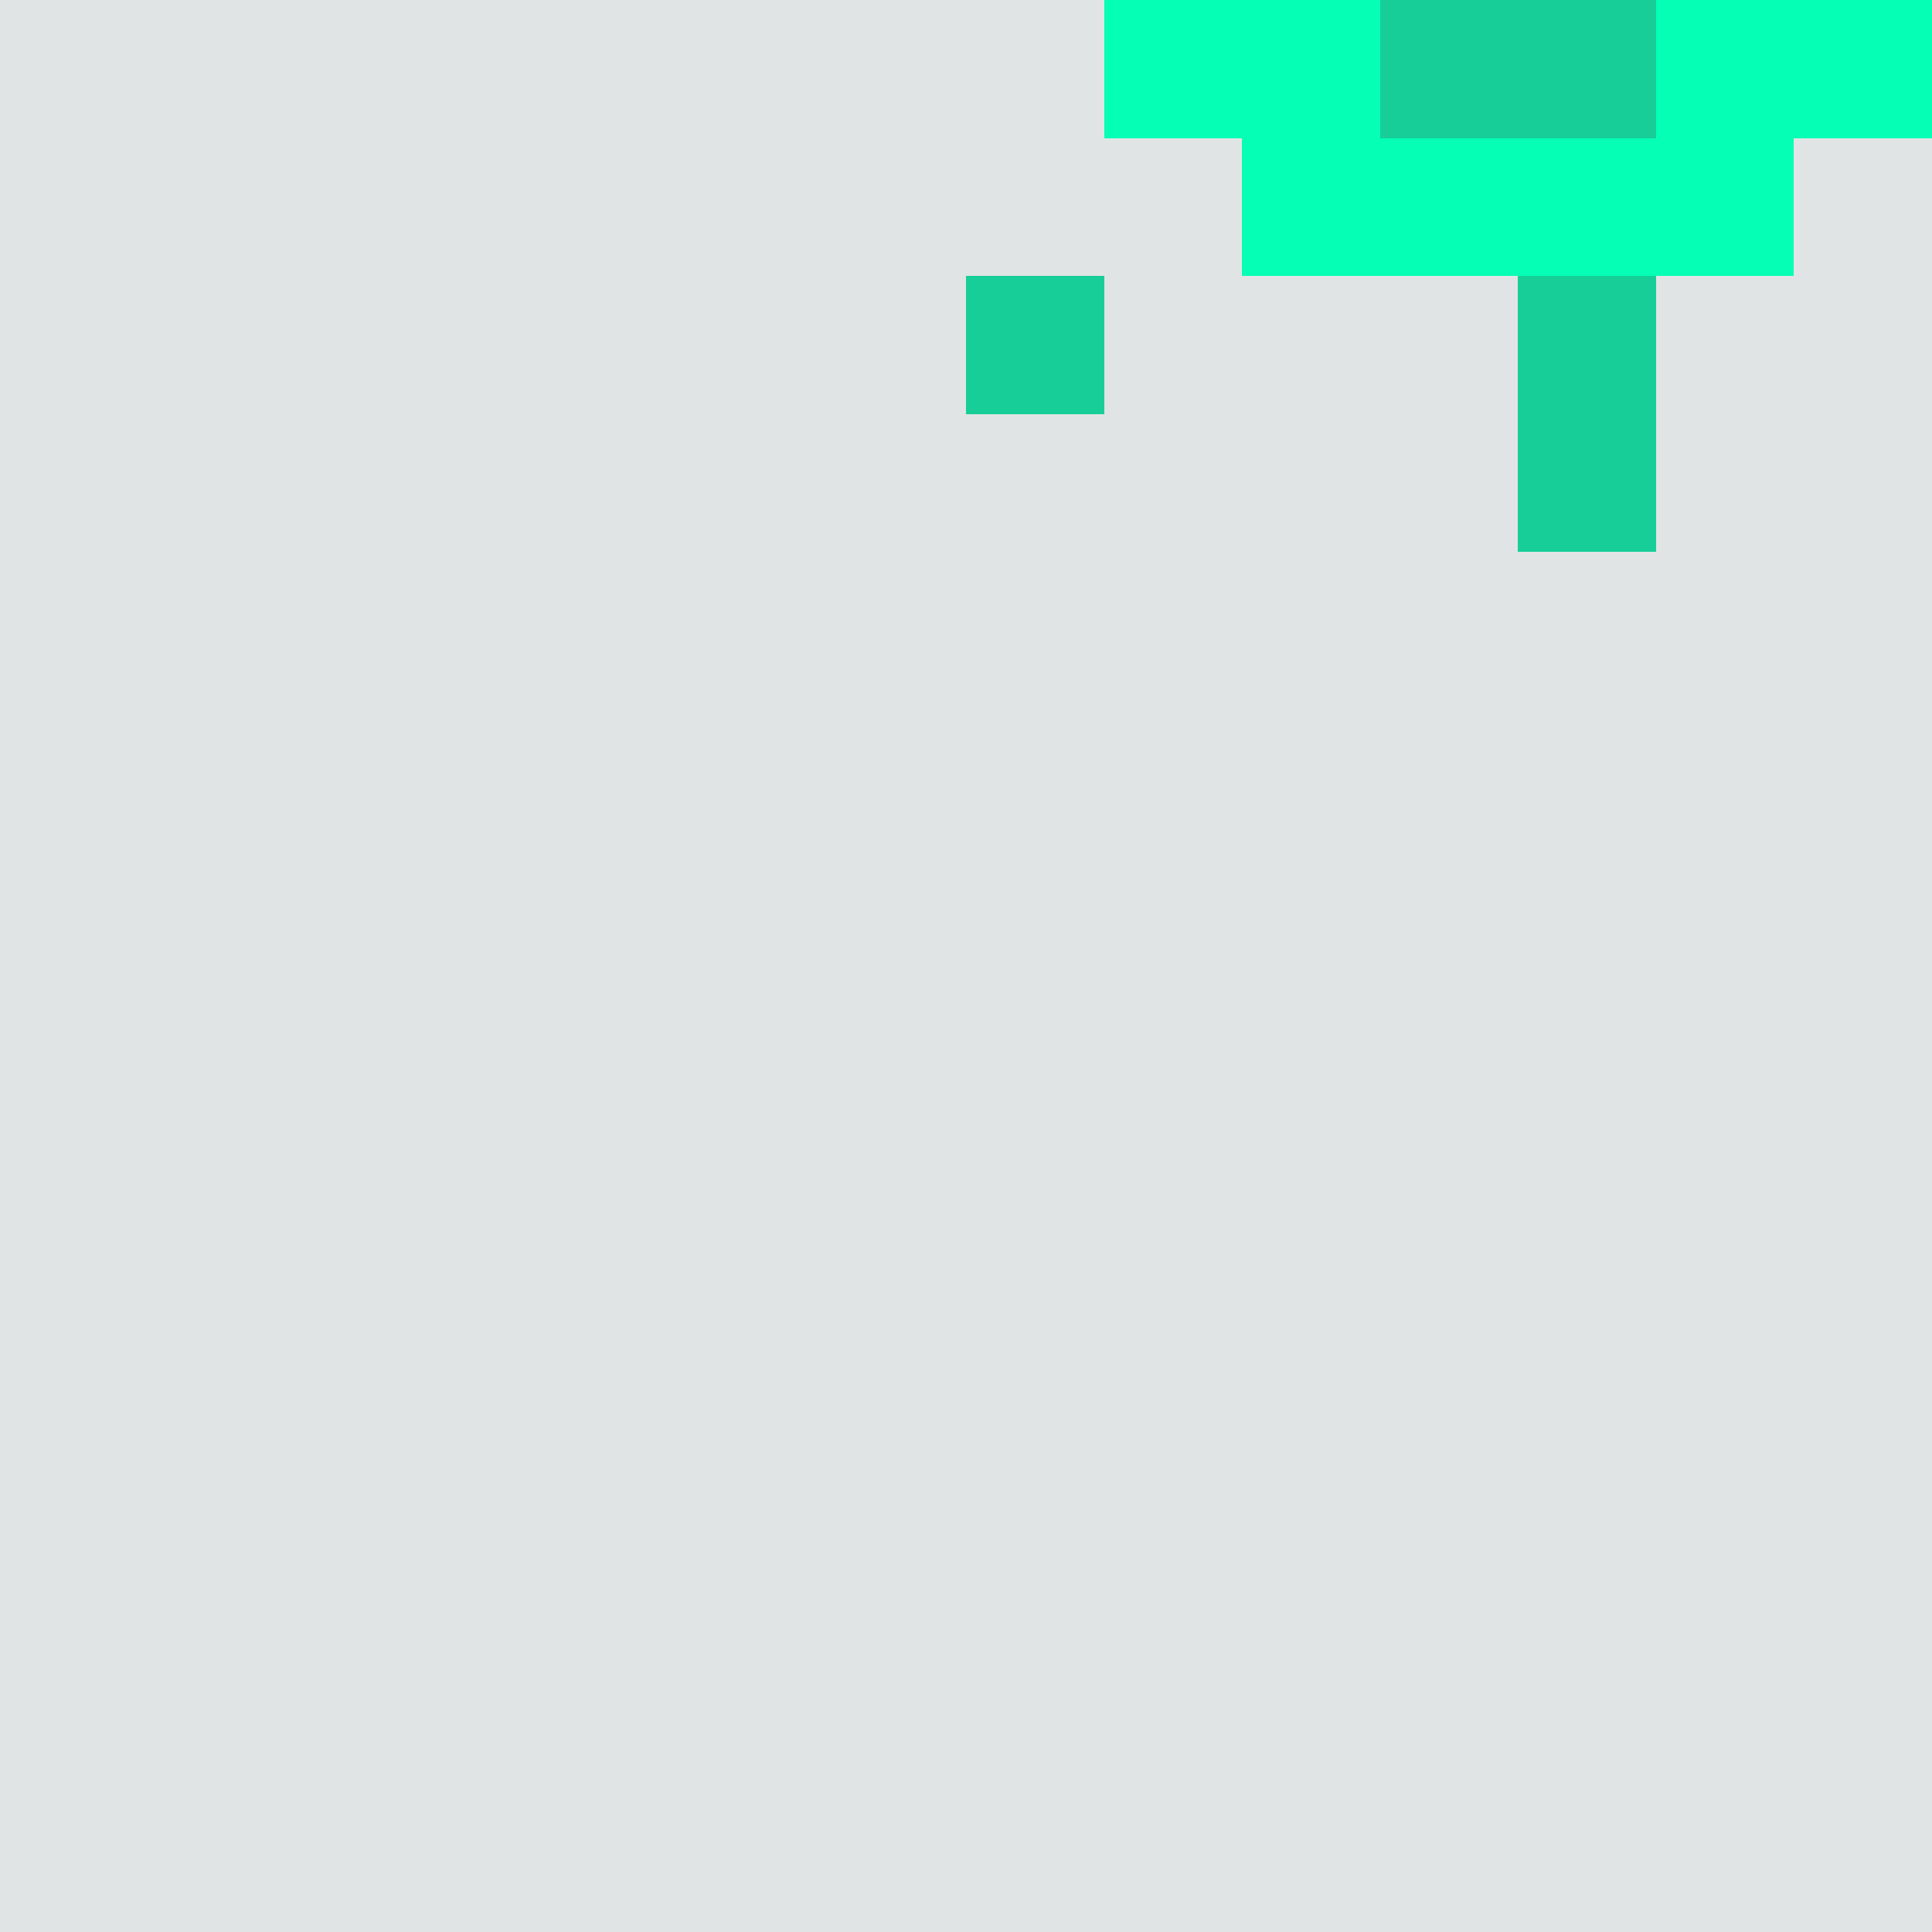 <?xml version="1.0" encoding="utf-8"?>
<!-- Generator: Adobe Illustrator 24.2.0, SVG Export Plug-In . SVG Version: 6.00 Build 0)  -->
<svg version="1.1" id="圖層_1" shape-rendering="crispEdges"
	 xmlns="http://www.w3.org/2000/svg" xmlns:xlink="http://www.w3.org/1999/xlink" x="0px" y="0px" viewBox="0 0 56 56"
	 style="enable-background:new 0 0 56 56;" xml:space="preserve">
<style type="text/css">
	.st0{fill:#035E55;}
	.st1{fill:#009A6C;}
	.st2{fill:#05FFB5;}
	.st3{fill:#17CE98;}
	.st4{opacity:0.118;fill:#011E1B;enable-background:new    ;}
</style>
<g>
</g>
<g>
</g>
<g>
	<polygon class="st2" points="48,0 48,4 44,4 40,4 40,0 36,0 32,0 32,4 36,4 36,8 40,8 44,8 48,8 52,8 52,4 56,4 56,0 52,0 	"/>
</g>
<g>
	<polygon class="st3" points="40,0 40,4 44,4 48,4 48,0 44,0 	"/>
	<rect x="28" y="8" class="st3" width="4" height="4"/>
	<polygon class="st3" points="44,12 44,16 48,16 48,12 48,8 44,8 	"/>
</g>
<g>
	<path class="st4" d="M52,8h-4v4v4h-4v-4V8h-4h-4V4h-4V0h-4h-4h-4h-4h-4H8H4H0v4v4v4v4v4v4v4v4v4v4v4v4v4v4h4h4h4h4h4h4h4h4h4h4h4h4
		h4h4v-4v-4v-4v-4v-4v-4v-4v-4v-4v-4v-4V8V4h-4V8z M32,12h-4V8h4V12z"/>
</g>
</svg>
